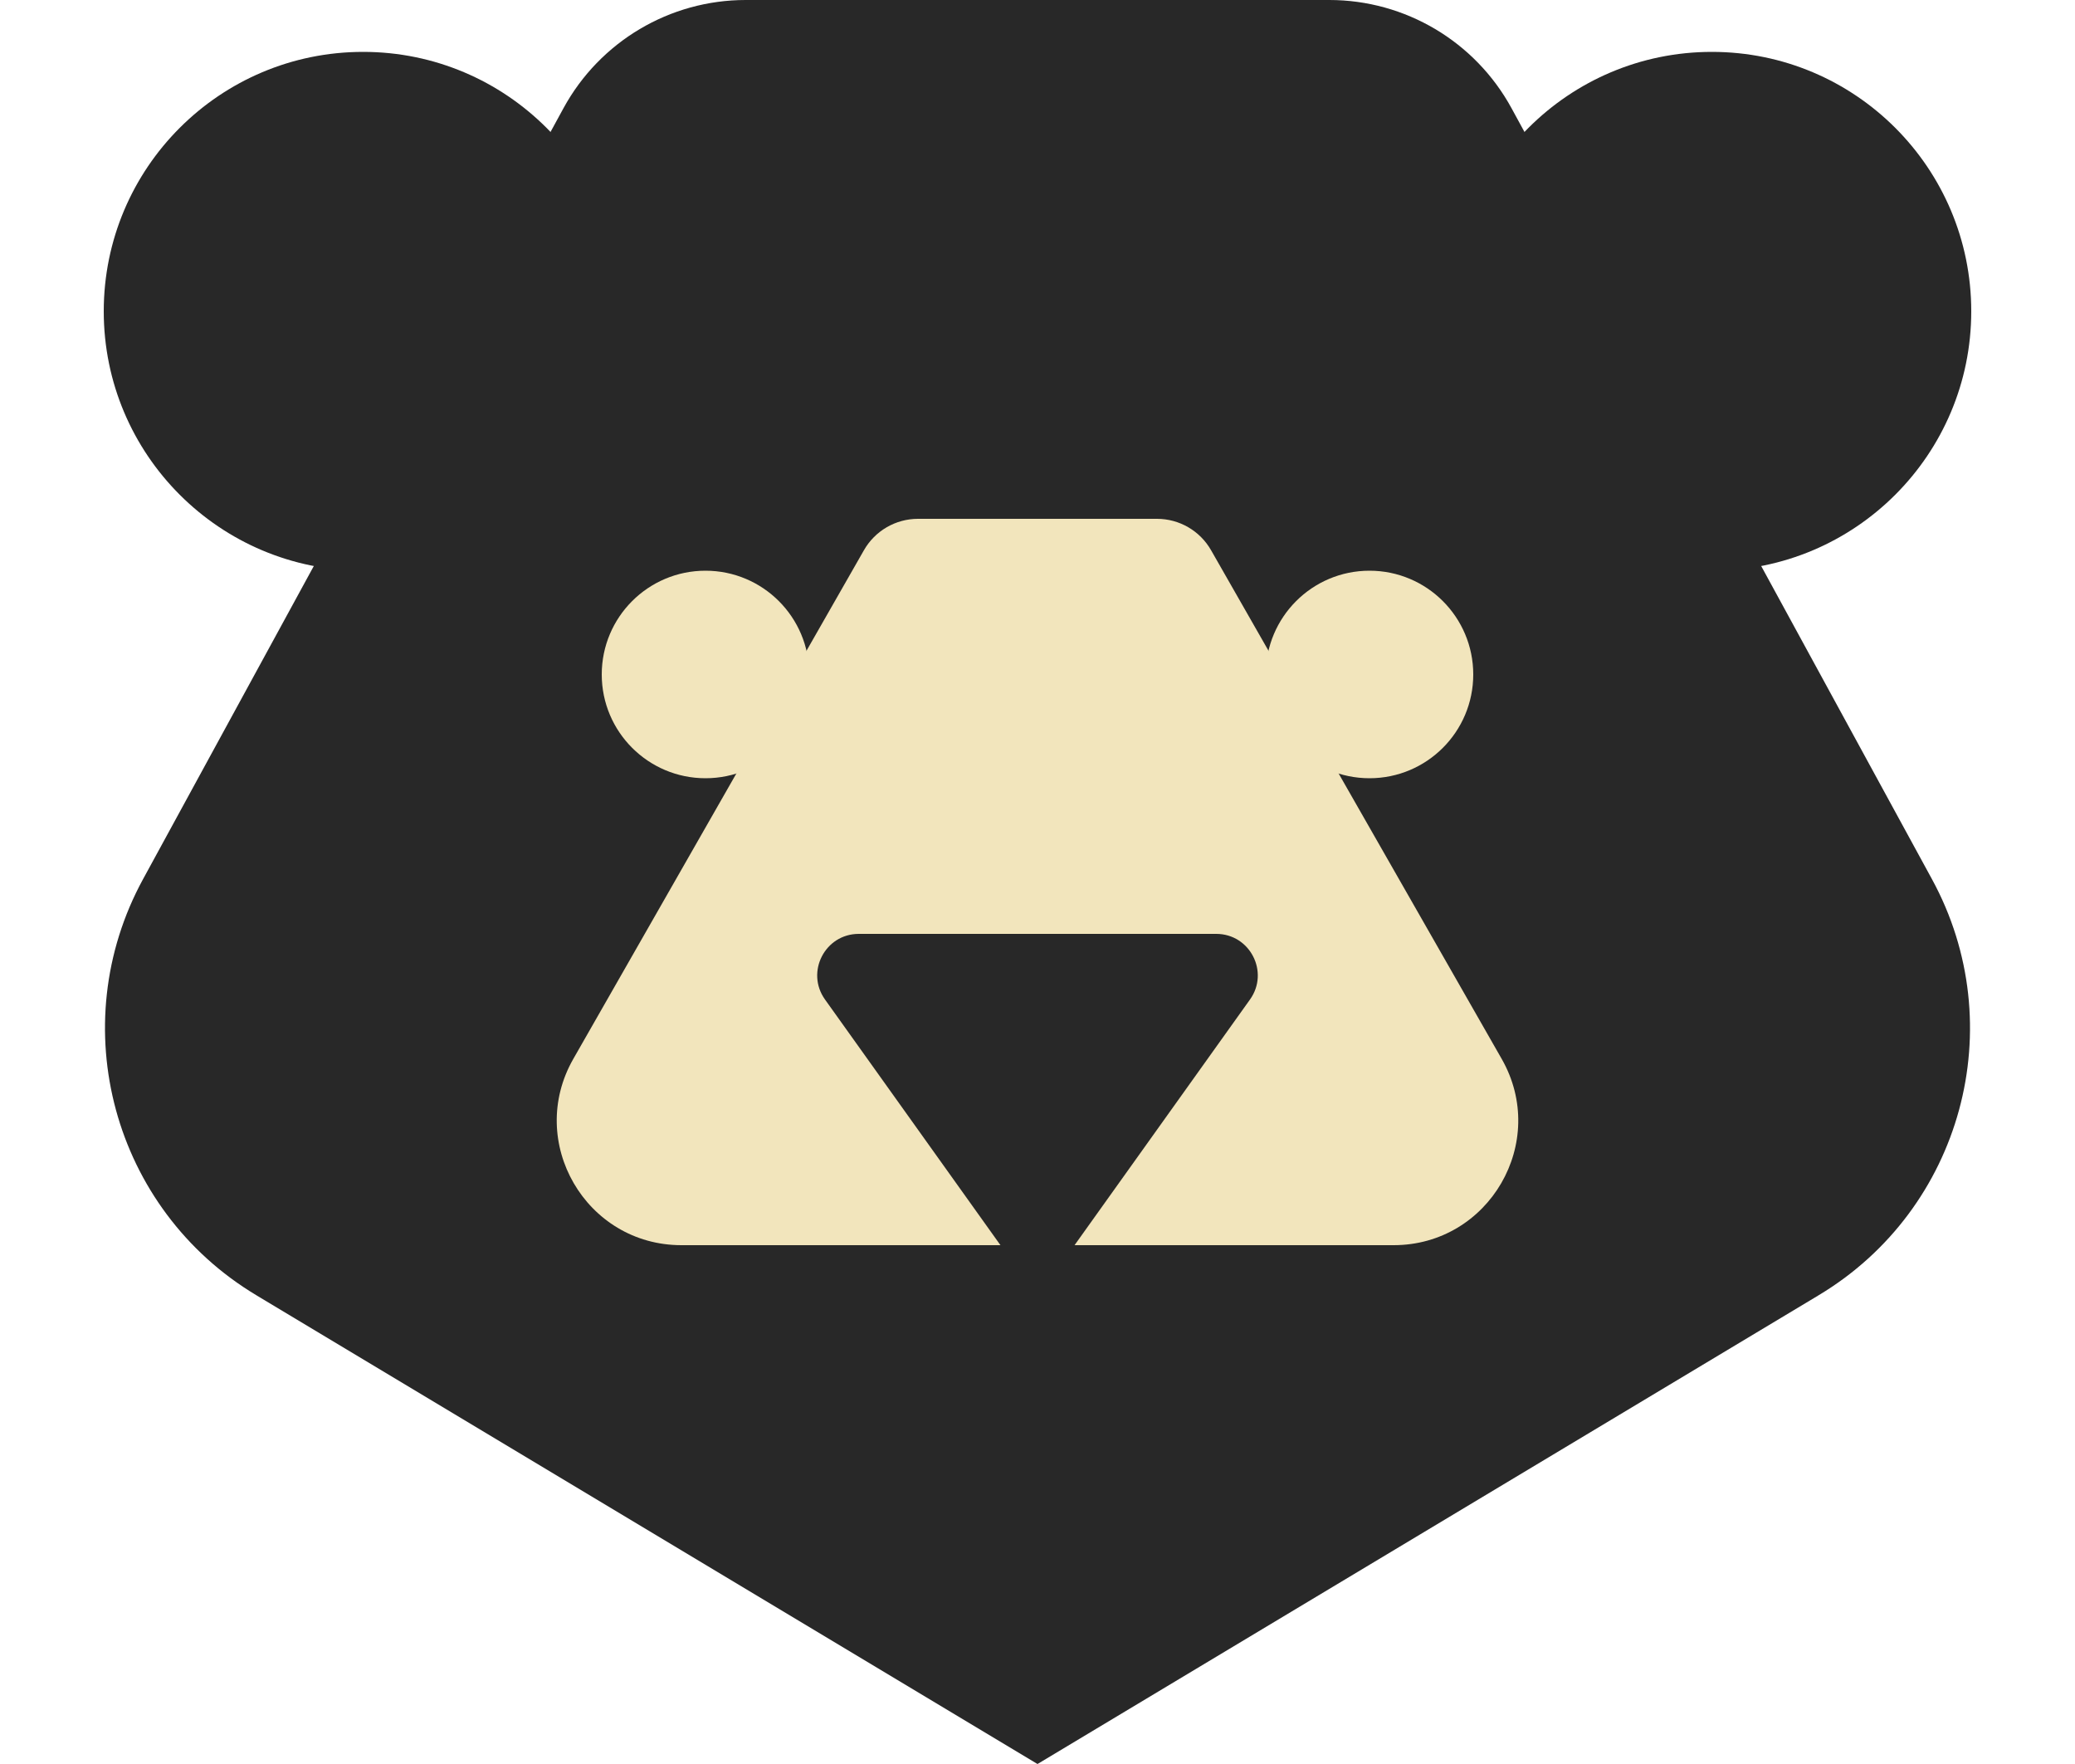 <svg width="100" height="85" viewBox="0 0 100 85" fill="none" xmlns="http://www.w3.org/2000/svg"><ellipse cx="17.5" cy="15" rx="12.5" ry="12.5" fill="#282828"/><circle cx="82.5" cy="15" r="12.5" fill="#282828"/><path d="M50 85L12.345 62.407C5.446 58.268 3.041 49.424 6.894 42.362L27.157 5.211C28.91 1.999 32.277 0 35.936 0L64.064 0C67.723 0 71.09 1.999 72.843 5.211L93.106 42.362C96.959 49.424 94.554 58.268 87.655 62.407L50 85Z" fill="#282828"/><path d="M41.636 26.512C42.17 25.577 43.164 25 44.241 25H55.759C56.836 25 57.83 25.577 58.364 26.512L72.37 51.023C74.656 55.023 71.768 60 67.161 60H32.839C28.232 60 25.344 55.023 27.63 51.023L41.636 26.512Z" fill="#F2E5BC"/><path d="M50 62.5L39.759 48.162C38.813 46.839 39.76 45 41.386 45H58.614C60.24 45 61.187 46.839 60.241 48.162L50 62.5Z" fill="#282828"/><circle cx="34" cy="32.5" r="5" fill="#F2E5BC"/><circle cx="66" cy="32.5" r="5" fill="#F2E5BC"/></svg>

